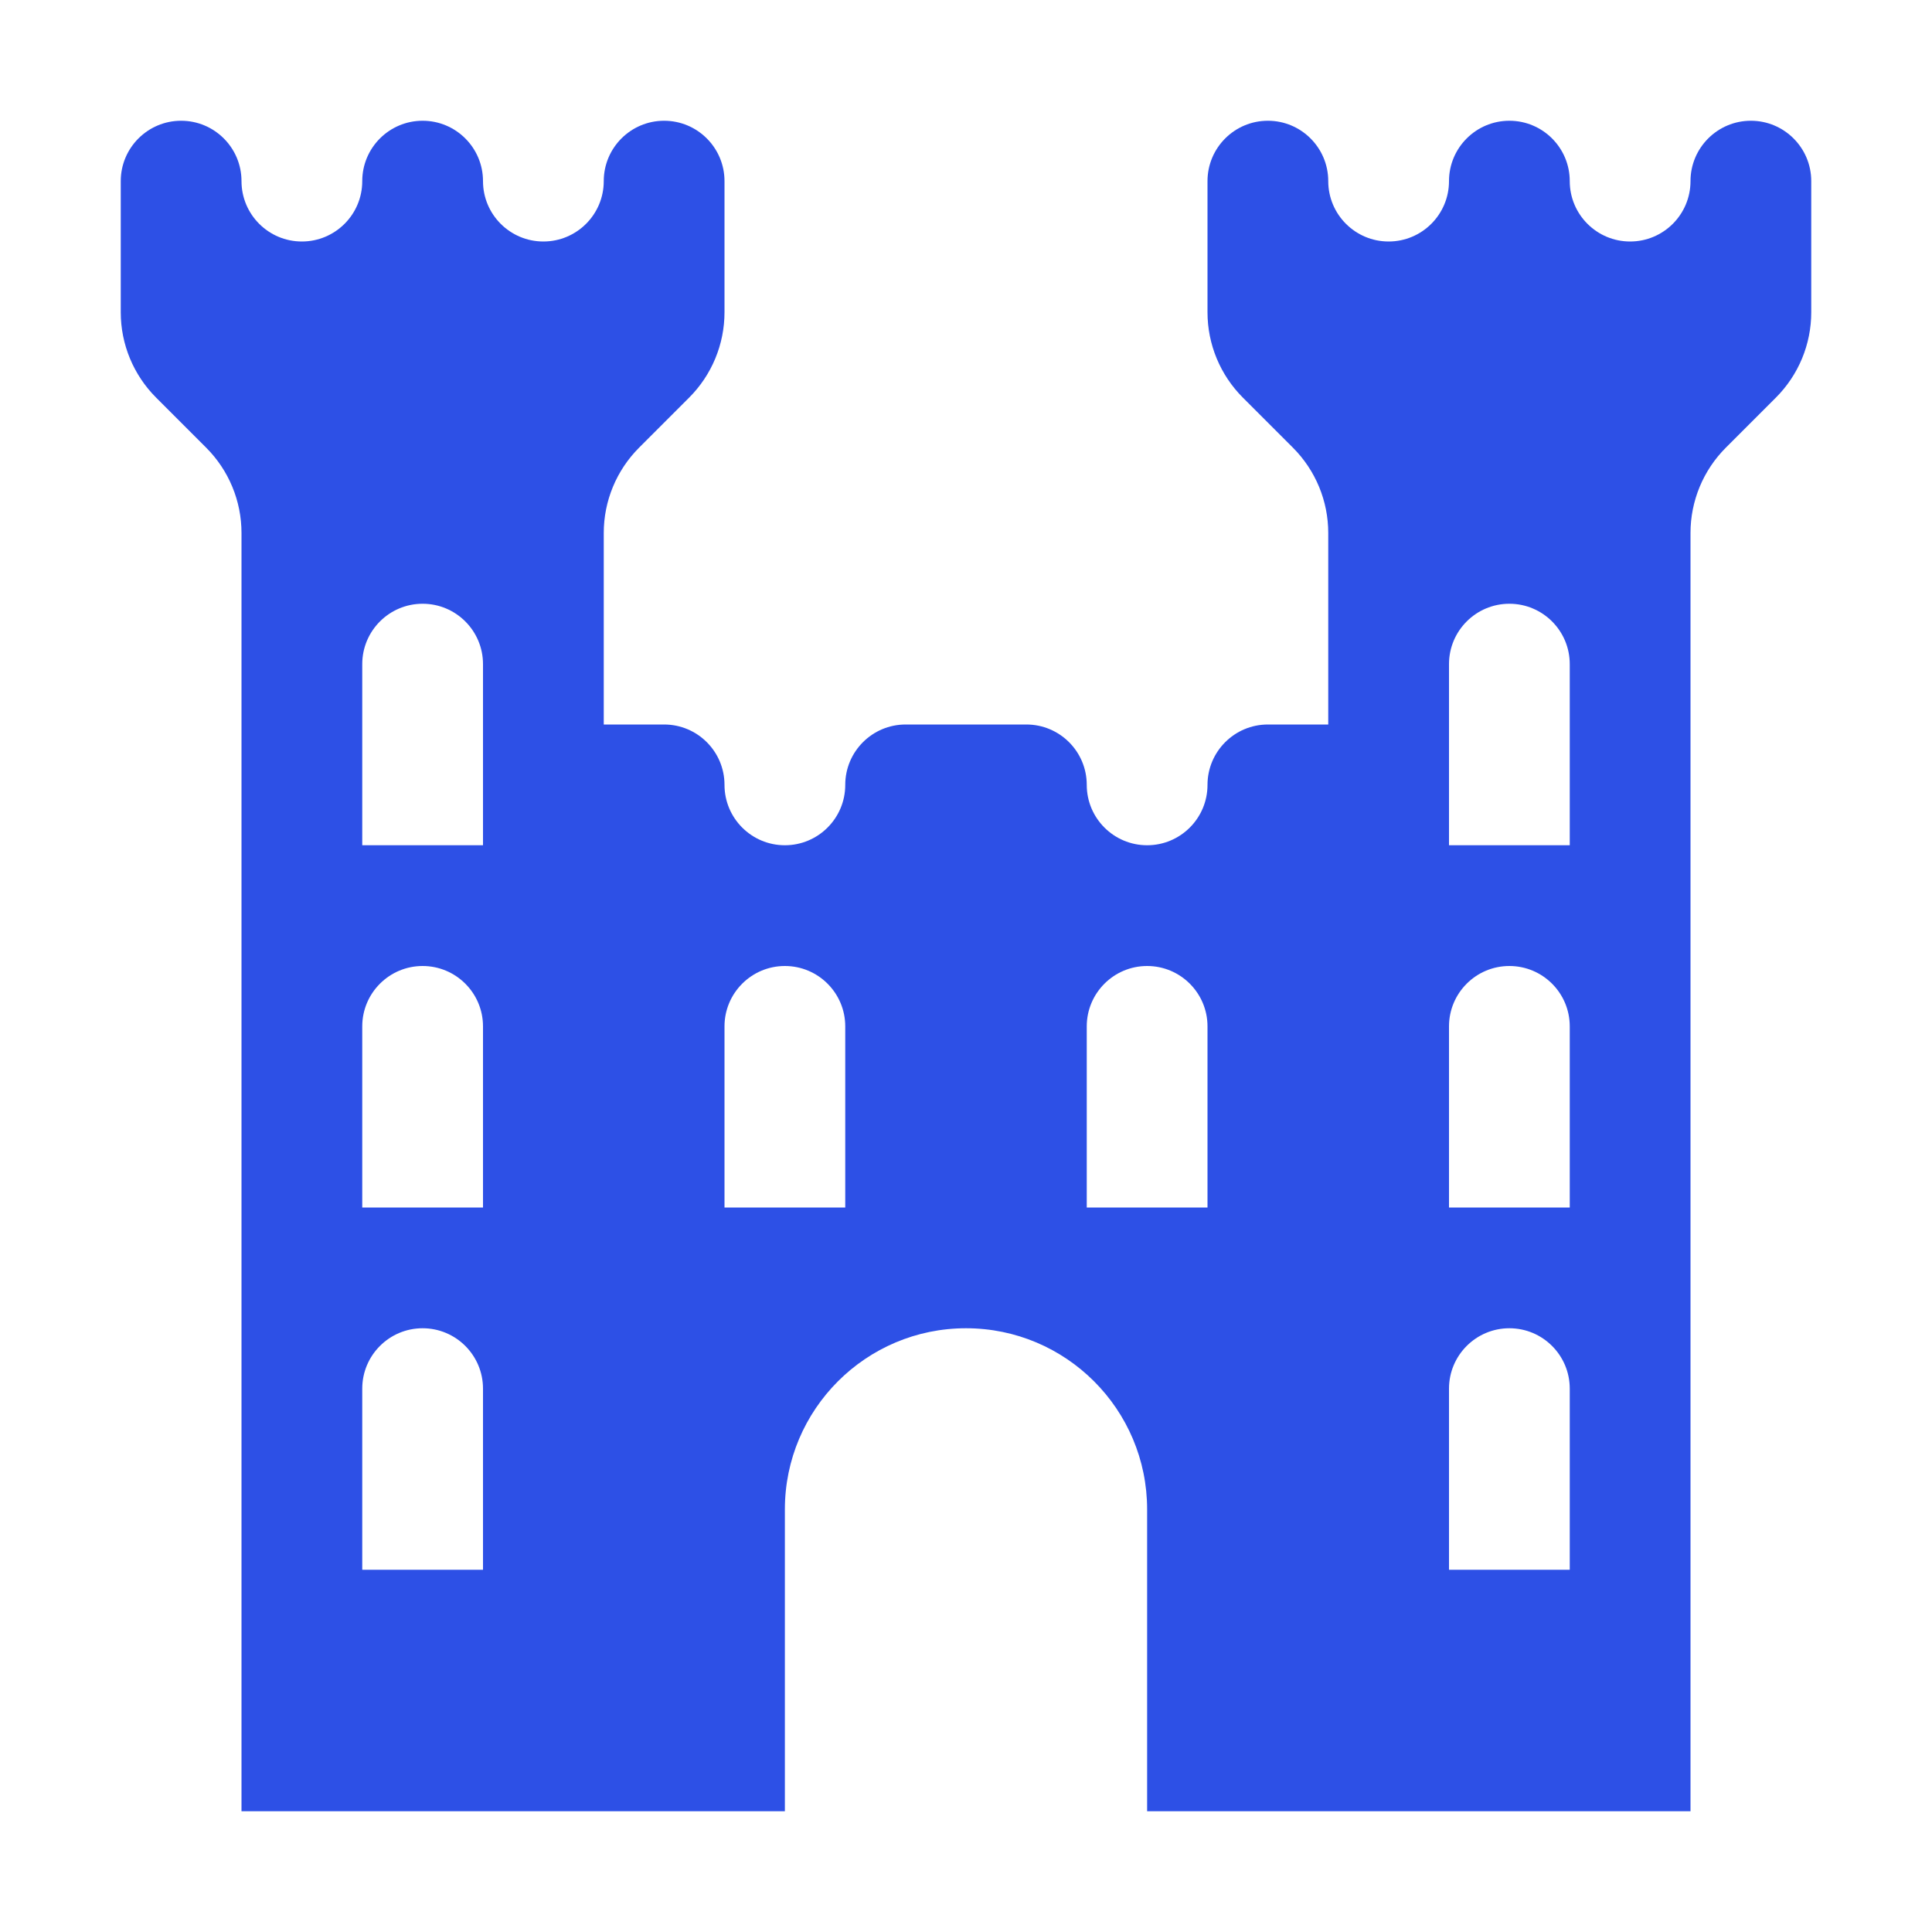 <svg width="16" height="16" viewBox="0 0 16 16" fill="none" xmlns="http://www.w3.org/2000/svg">
<path fill-rule="evenodd" clip-rule="evenodd" d="M1.5 1C1.224 1 1 1.224 1 1.5V2.586C1 2.851 1.105 3.105 1.293 3.293L1.707 3.707C1.895 3.895 2 4.149 2 4.414V15H6.5V12.5C6.5 11.672 7.172 11 8 11C8.828 11 9.5 11.672 9.5 12.5V15H14V4.414C14 4.149 14.105 3.895 14.293 3.707L14.707 3.293C14.895 3.105 15 2.851 15 2.586V1.5C15 1.224 14.776 1 14.5 1C14.224 1 14 1.224 14 1.5C14 1.776 13.776 2 13.5 2C13.224 2 13 1.776 13 1.5C13 1.224 12.776 1 12.5 1C12.224 1 12 1.224 12 1.5C12 1.776 11.776 2 11.5 2C11.224 2 11 1.776 11 1.5C11 1.224 10.776 1 10.5 1C10.224 1 10 1.224 10 1.5V2.586C10 2.851 10.105 3.105 10.293 3.293L10.707 3.707C10.895 3.895 11 4.149 11 4.414V6H10.5C10.224 6 10 6.224 10 6.5C10 6.776 9.776 7 9.5 7C9.224 7 9 6.776 9 6.5C9 6.224 8.776 6 8.5 6H7.5C7.224 6 7 6.224 7 6.5C7 6.776 6.776 7 6.5 7C6.224 7 6 6.776 6 6.5C6 6.224 5.776 6 5.5 6H5V4.414C5 4.149 5.105 3.895 5.293 3.707L5.707 3.293C5.895 3.105 6 2.851 6 2.586V1.5C6 1.224 5.776 1 5.5 1C5.224 1 5 1.224 5 1.5C5 1.776 4.776 2 4.5 2C4.224 2 4 1.776 4 1.5C4 1.224 3.776 1 3.5 1C3.224 1 3 1.224 3 1.5C3 1.776 2.776 2 2.5 2C2.224 2 2 1.776 2 1.5C2 1.224 1.776 1 1.5 1ZM3 5.5C3 5.224 3.224 5 3.5 5C3.776 5 4 5.224 4 5.5V7H3V5.5ZM12.5 5C12.224 5 12 5.224 12 5.5V7H13V5.5C13 5.224 12.776 5 12.5 5ZM3 8.5C3 8.224 3.224 8 3.5 8C3.776 8 4 8.224 4 8.5V10H3V8.5ZM6.5 8C6.224 8 6 8.224 6 8.5V10H7V8.5C7 8.224 6.776 8 6.5 8ZM9 8.5C9 8.224 9.224 8 9.5 8C9.776 8 10 8.224 10 8.5V10H9V8.5ZM12.5 8C12.224 8 12 8.224 12 8.5V10H13V8.5C13 8.224 12.776 8 12.5 8ZM3 11.5C3 11.224 3.224 11 3.5 11C3.776 11 4 11.224 4 11.5V13H3V11.5ZM12.5 11C12.224 11 12 11.224 12 11.5V13H13V11.5C13 11.224 12.776 11 12.5 11Z" fill="#2D50E6"/>
</svg>
